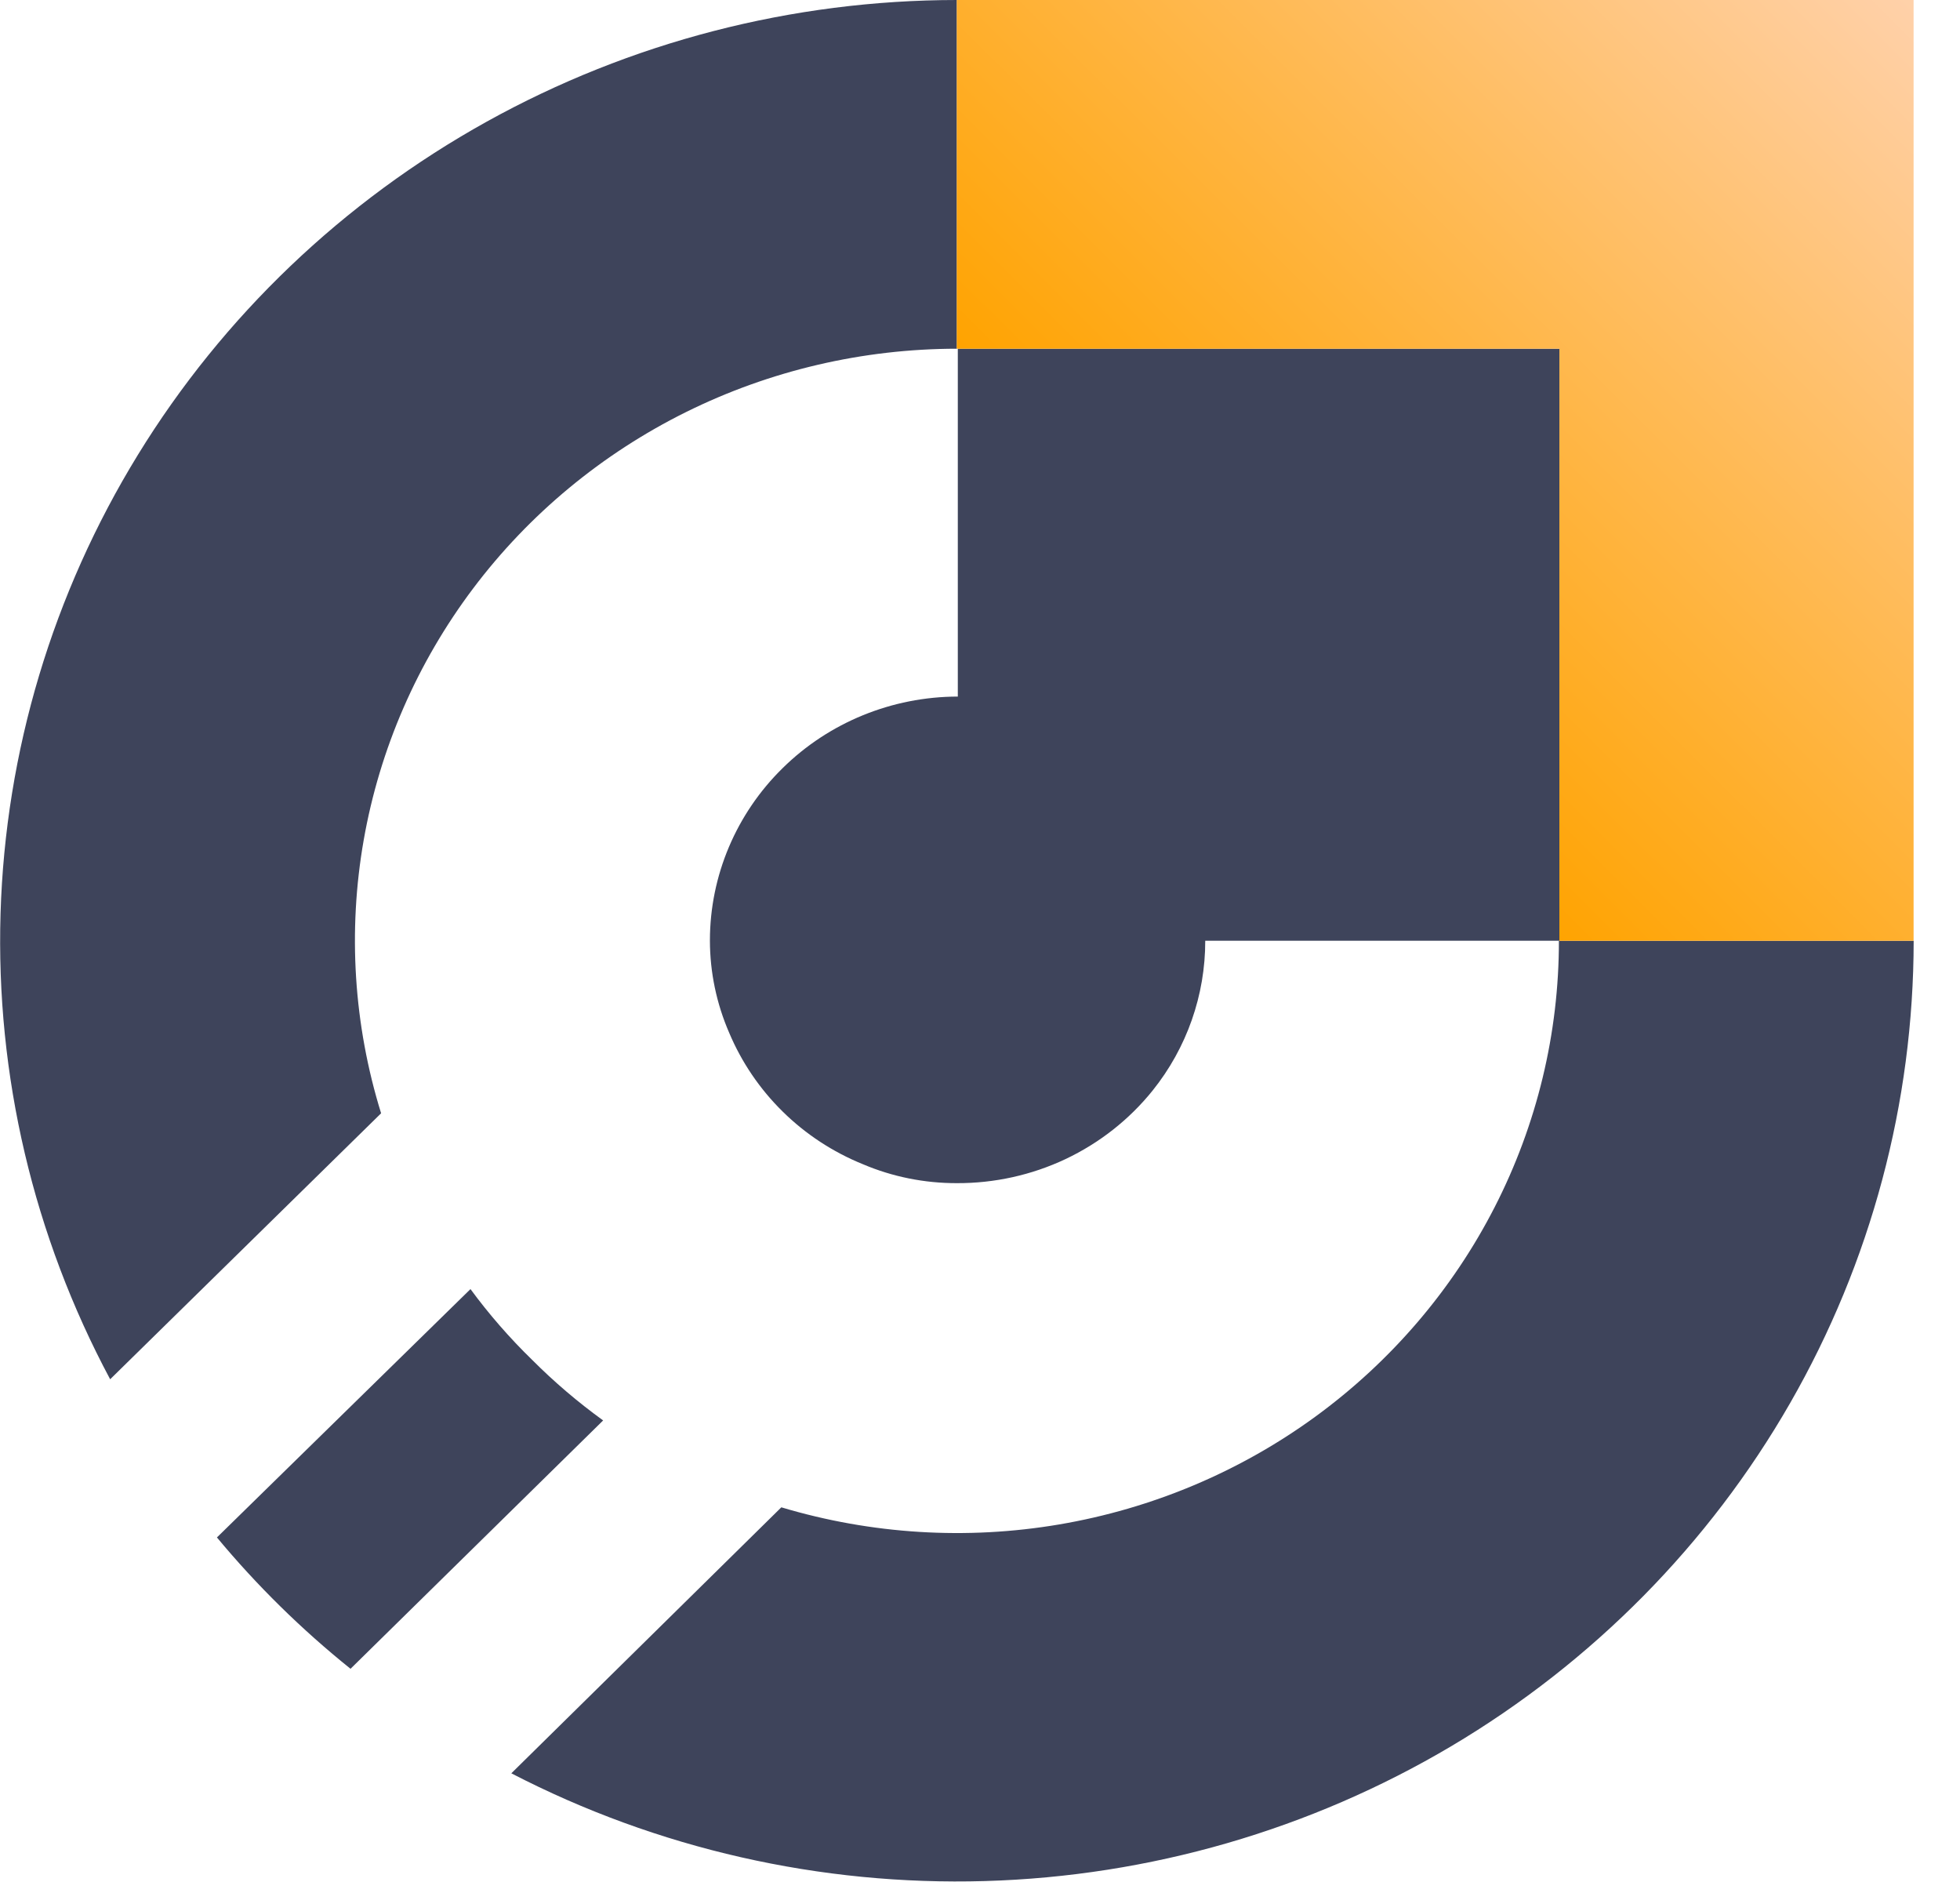 <svg width="25" height="24" viewBox="0 0 25 24" fill="none" xmlns="http://www.w3.org/2000/svg">
    <path d="M24.409 11.997C24.408 14.063 23.866 16.094 22.833 17.893C21.8 19.692 20.312 21.199 18.513 22.267C16.714 23.334 14.665 23.927 12.564 23.988C10.463 24.049 8.382 23.576 6.522 22.614L9.966 19.222C11.115 19.566 12.329 19.641 13.512 19.44C14.694 19.239 15.813 18.769 16.777 18.066C17.741 17.363 18.525 16.448 19.064 15.395C19.604 14.341 19.885 13.177 19.884 11.997H24.409Z" fill="#3E445B"/>
    <path d="M7.693 18.114L4.471 21.281C3.847 20.78 3.276 20.219 2.767 19.606L6.001 16.439C6.237 16.76 6.5 17.062 6.787 17.341C7.067 17.622 7.37 17.88 7.693 18.114Z" fill="#3E445B"/>
    <path d="M12.205 0V4.447C11.005 4.448 9.822 4.724 8.75 5.255C7.679 5.786 6.749 6.556 6.035 7.504C5.321 8.452 4.843 9.551 4.639 10.713C4.435 11.876 4.511 13.069 4.861 14.197L1.405 17.589C0.427 15.76 -0.055 13.714 0.007 11.649C0.069 9.583 0.673 7.569 1.759 5.8C2.845 4.031 4.377 2.568 6.207 1.552C8.037 0.536 10.103 0.001 12.205 0V0Z" fill="#3E445B"/>
    <path d="M19.891 4.447V11.997H15.373C15.374 12.69 15.138 13.364 14.701 13.908C14.403 14.278 14.024 14.576 13.591 14.781C13.159 14.985 12.684 15.09 12.205 15.088C11.792 15.089 11.383 15.007 11.005 14.846C10.623 14.691 10.275 14.463 9.983 14.175C9.691 13.888 9.459 13.546 9.301 13.171C9.139 12.798 9.055 12.397 9.055 11.991C9.056 11.167 9.39 10.377 9.983 9.795C10.575 9.212 11.379 8.884 12.217 8.883V4.447H19.891Z" fill="#3E445B"/>
    <path d="M24.408 0V11.997H19.89V4.447H12.204V0H24.408Z" fill="url(#paint0_linear)"/>
    <defs>
        <linearGradient id="paint0_linear" x1="16.008" y1="8.234" x2="24.308" y2="-0.101" gradientUnits="userSpaceOnUse">
            <stop stop-color="#FFA300"/>
            <stop offset="1" stop-color="#FFD1AA"/>
        </linearGradient>
    </defs>
</svg>
